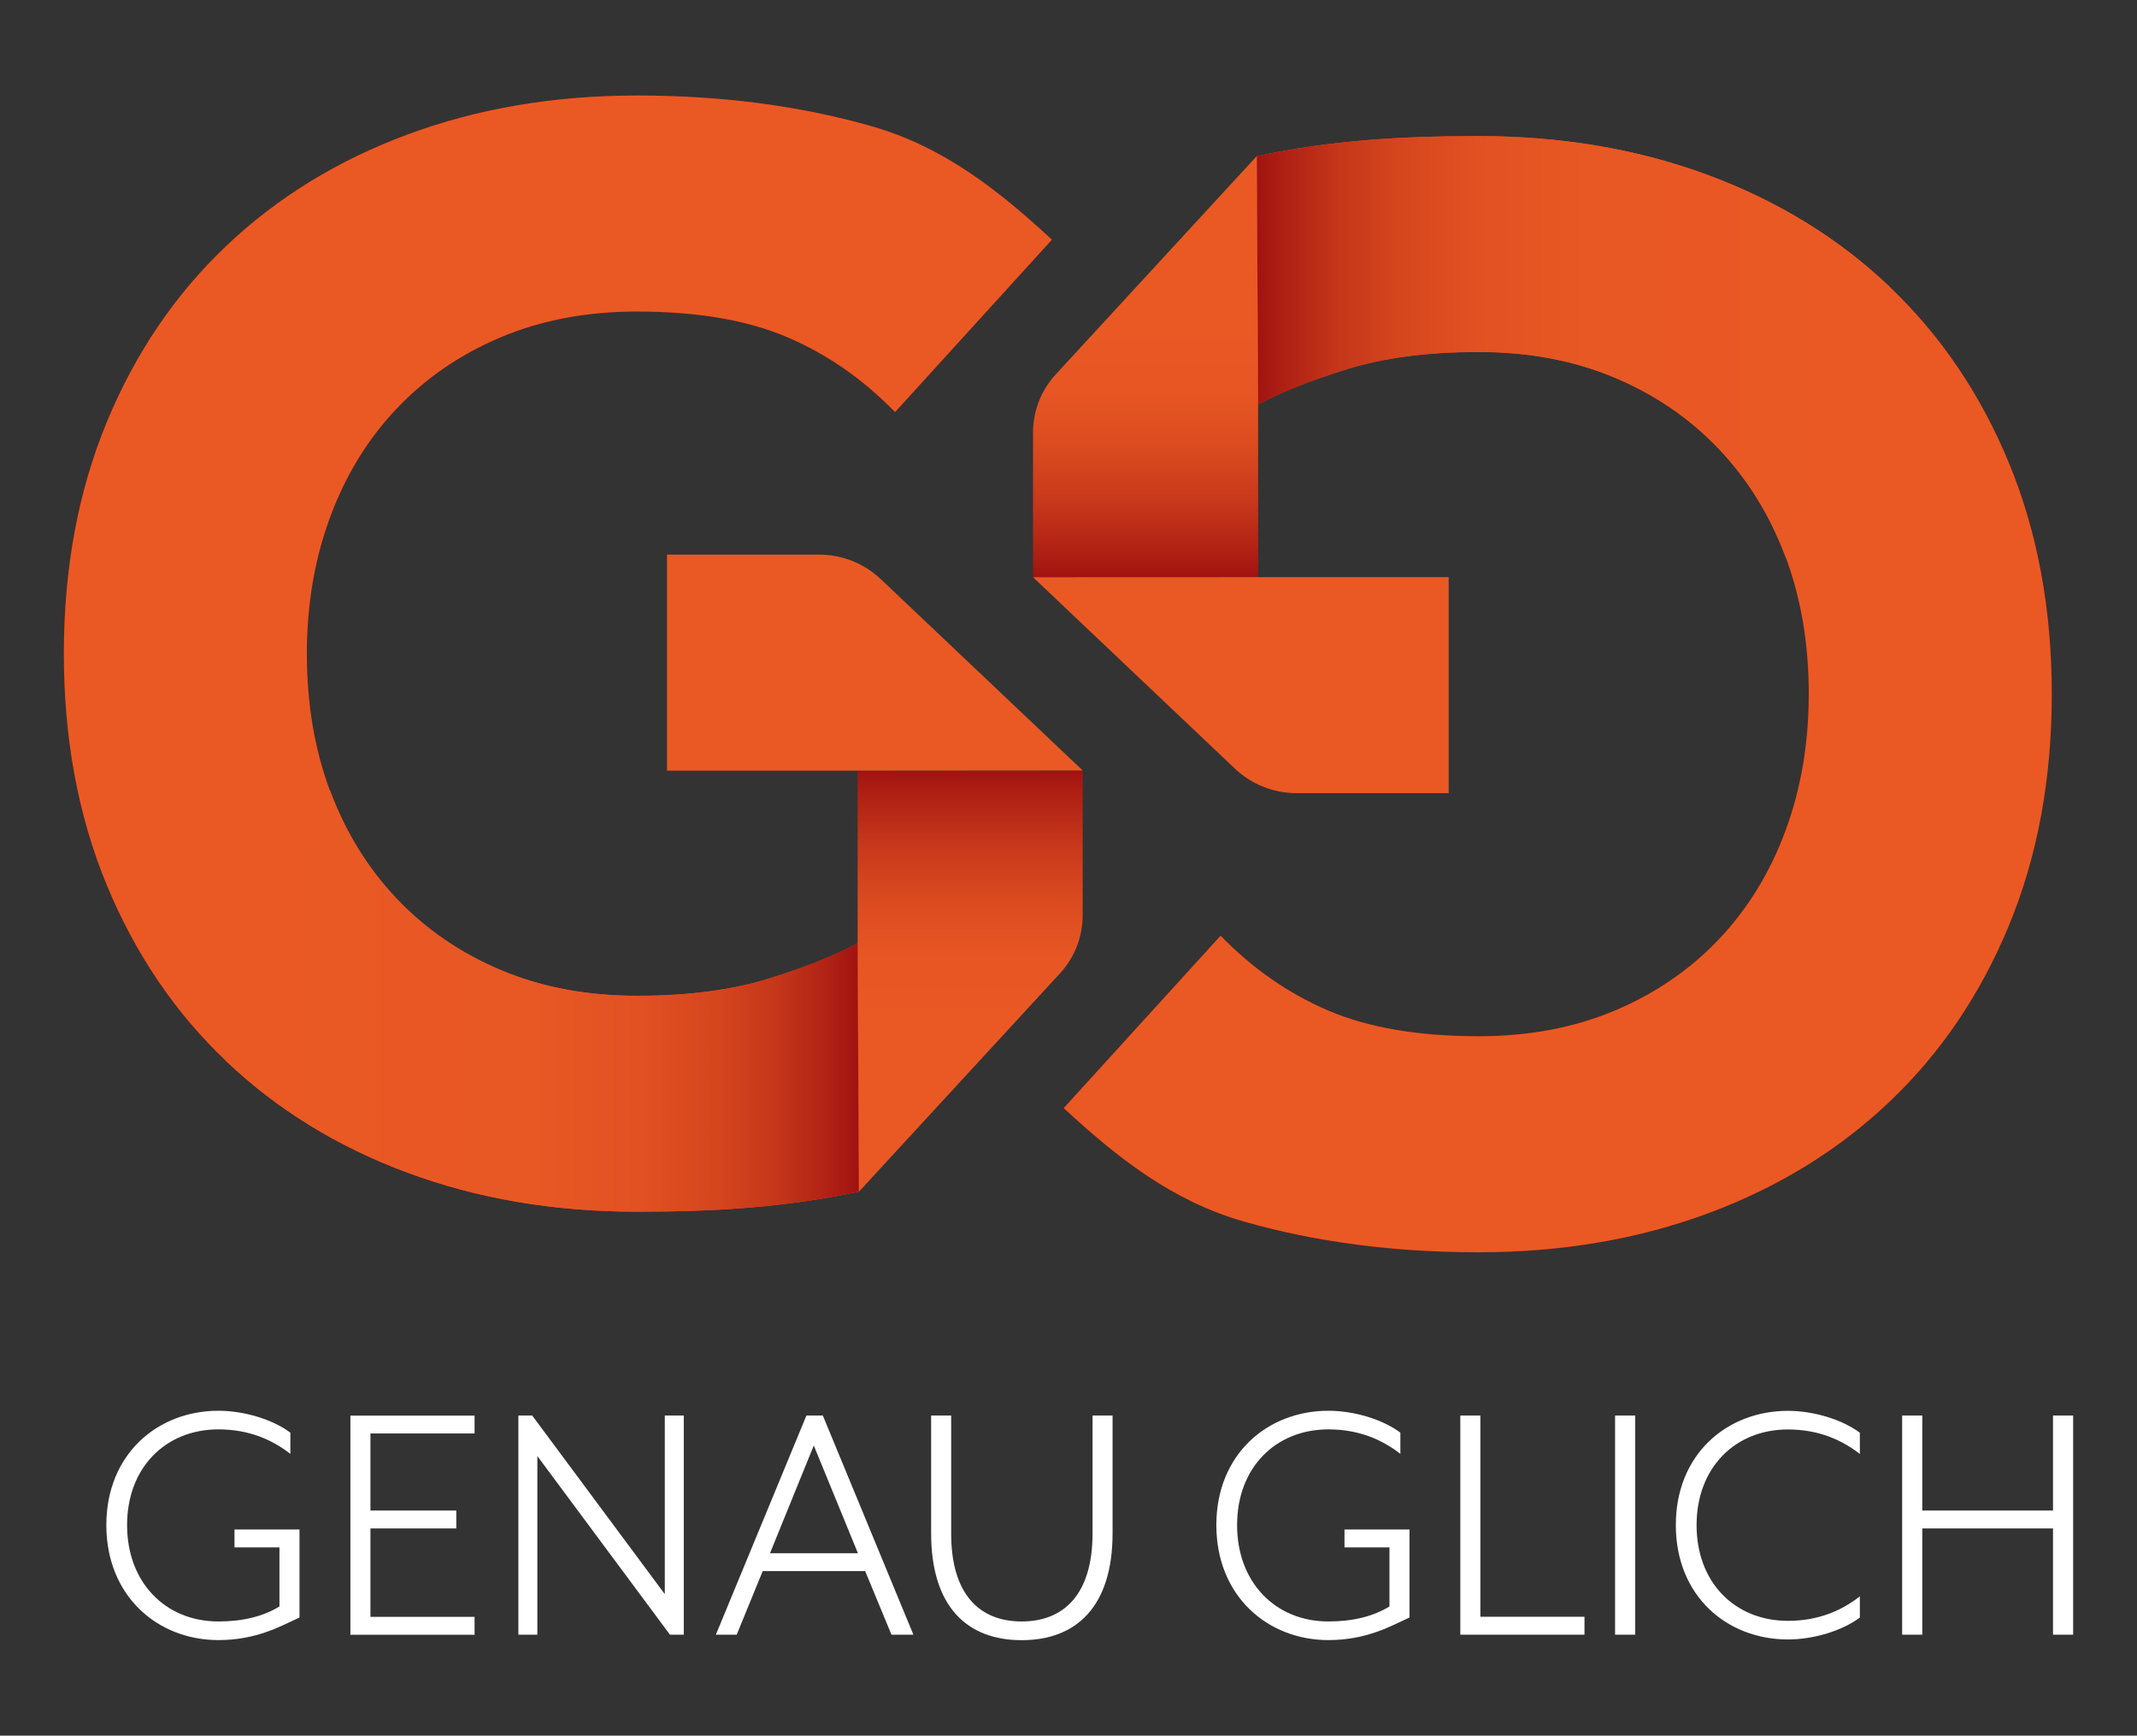 <?xml version="1.0" encoding="utf-8"?>
<!-- Generator: Adobe Illustrator 25.4.1, SVG Export Plug-In . SVG Version: 6.00 Build 0)  -->
<svg version="1.1" id="Layer_1" xmlns="http://www.w3.org/2000/svg" xmlns:xlink="http://www.w3.org/1999/xlink" x="0px" y="0px"
	 viewBox="0 0 240.96 195.72" style="enable-background:new 0 0 240.96 195.72;" xml:space="preserve">
<rect x="0" y="0" width="240.96" height="195.72" fill="#333333" stroke="none"/>
<style type="text/css">
	.st0{fill:#9E0A06;}
	.st1{fill:#EA5924;}
	.st2{fill:url(#SVGID_1_);}
	.st3{fill:url(#SVGID_00000081639642735054062920000013074094070444297609_);}
	.st4{fill:url(#SVGID_00000163762953737178888570000007300100514665455520_);}
	.st5{fill:url(#SVGID_00000132074947052601320900000011153247501815391105_);}
	.st6{fill:#FFFFFF;}
</style>
<g>
	<g>
		<path class="st0" d="M141.7,17.61c8.46-1.8,16.23-2.26,25.03-2.26c9.36,0,17.99,1.47,25.88,4.4c7.9,2.93,14.72,7.13,20.47,12.6
			c5.75,5.47,10.24,12.1,13.45,19.88c3.21,7.78,4.82,16.47,4.82,26.05c0,9.58-1.61,18.27-4.82,26.05
			c-3.21,7.78-7.7,14.41-13.45,19.88c-5.75,5.47-12.57,9.67-20.47,12.6c-7.89,2.93-16.52,4.4-25.88,4.4
			c-9.59,0-18.41-1.16-26.48-3.47c-8.06-2.31-14.22-7.15-20.31-12.79l17.69-19.44c3.61,3.72,7.67,6.54,12.18,8.46
			c4.51,1.92,10.15,2.88,16.92,2.88c5.64,0,10.74-0.96,15.31-2.88c4.57-1.92,8.49-4.6,11.76-8.04c3.27-3.44,5.78-7.53,7.53-12.27
			c1.75-4.74,2.62-9.87,2.62-15.4c0-5.64-0.87-10.8-2.62-15.48c-1.75-4.68-4.26-8.74-7.53-12.18c-3.27-3.44-7.19-6.12-11.76-8.04
			c-4.57-1.92-9.67-2.88-15.31-2.88c-5.75,0-10.71,0.65-14.89,1.95c-4.17,1.3-7.5,2.62-9.98,3.98"/>
		<path class="st1" d="M141.7,17.61c8.46-1.8,16.23-2.26,25.03-2.26c9.36,0,17.99,1.47,25.88,4.4c7.9,2.93,14.72,7.13,20.47,12.6
			c5.75,5.47,10.24,12.1,13.45,19.88c3.21,7.78,4.82,16.47,4.82,26.05c0,9.58-1.61,18.27-4.82,26.05
			c-3.21,7.78-7.7,14.41-13.45,19.88c-5.75,5.47-12.57,9.67-20.47,12.6c-7.89,2.93-16.52,4.4-25.88,4.4
			c-9.59,0-18.41-1.16-26.48-3.47c-8.06-2.31-14.22-7.15-20.31-12.79l17.69-19.44c3.61,3.72,7.67,6.54,12.18,8.46
			c4.51,1.92,10.15,2.88,16.92,2.88c5.64,0,10.74-0.96,15.31-2.88c4.57-1.92,8.49-4.6,11.76-8.04c3.27-3.44,5.78-7.53,7.53-12.27
			c1.75-4.74,2.62-9.87,2.62-15.4c0-5.64-0.87-10.8-2.62-15.48c-1.75-4.68-4.26-8.74-7.53-12.18c-3.27-3.44-7.19-6.12-11.76-8.04
			c-4.57-1.92-9.67-2.88-15.31-2.88c-5.75,0-10.71,0.65-14.89,1.95c-4.17,1.3-7.5,2.62-9.98,3.98"/>
		
			<linearGradient id="SVGID_1_" gradientUnits="userSpaceOnUse" x1="-10304.674" y1="7654.573" x2="-10376.053" y2="7654.573" gradientTransform="matrix(-1 0 0 -1 -10162.97 7693.642)">
			<stop  offset="0" style="stop-color:#A01210"/>
			<stop  offset="0.046" style="stop-color:#AF2114"/>
			<stop  offset="0.13" style="stop-color:#C5361A"/>
			<stop  offset="0.229" style="stop-color:#D6461E"/>
			<stop  offset="0.351" style="stop-color:#E25122"/>
			<stop  offset="0.523" style="stop-color:#E85824"/>
			<stop  offset="1" style="stop-color:#EA5924"/>
		</linearGradient>
		<path class="st2" d="M201.33,62.8c-1.75-4.68-4.26-8.74-7.53-12.18c-3.27-3.44-7.19-6.12-11.76-8.04
			c-4.57-1.92-9.67-2.88-15.31-2.88c-5.75,0-10.71,0.65-14.89,1.95c-4.17,1.3-7.5,2.62-9.98,3.98l-0.16-28.02
			c8.46-1.8,16.23-2.26,25.03-2.26c9.36,0,17.99,1.47,25.88,4.4c7.9,2.93,14.72,7.13,20.47,12.6L201.33,62.8z"/>
		
			<linearGradient id="SVGID_00000079483459343547399370000007125114370482591150_" gradientUnits="userSpaceOnUse" x1="-10292.137" y1="7628.548" x2="-10292.137" y2="7676.037" gradientTransform="matrix(-1 0 0 -1 -10162.97 7693.642)">
			<stop  offset="0" style="stop-color:#A01210"/>
			<stop  offset="0.052" style="stop-color:#AD1F13"/>
			<stop  offset="0.18" style="stop-color:#C8381B"/>
			<stop  offset="0.311" style="stop-color:#DB4B20"/>
			<stop  offset="0.444" style="stop-color:#E75623"/>
			<stop  offset="0.584" style="stop-color:#EA5924"/>
			<stop  offset="0.774" style="stop-color:#EA5924"/>
		</linearGradient>
		<path style="fill:url(#SVGID_00000079483459343547399370000007125114370482591150_);" d="M141.86,45.62v19.46l-25.38,0.01V48.77
			c0-2.42,0.91-4.76,2.55-6.54l22.68-24.63"/>
		<path class="st1" d="M116.48,65.09l25.38-0.01h21.49v24.36H146.2c-2.59,0-5.09-0.99-6.97-2.78L116.48,65.09z"/>
		<path class="st0" d="M96.85,134.37c-8.46,1.8-16.23,2.26-25.03,2.26c-9.36,0-17.99-1.47-25.88-4.4
			c-7.9-2.93-14.72-7.13-20.47-12.6c-5.75-5.47-10.24-12.1-13.45-19.88C8.81,91.97,7.2,83.29,7.2,73.7c0-9.58,1.61-18.27,4.82-26.05
			c3.21-7.78,7.7-14.41,13.45-19.88c5.75-5.47,12.57-9.67,20.47-12.6c7.89-2.93,16.52-4.4,25.88-4.4c9.59,0,18.41,1.16,26.48,3.47
			c8.06,2.31,14.22,7.15,20.31,12.79l-17.69,19.44c-3.61-3.72-7.67-6.54-12.18-8.46c-4.51-1.92-10.15-2.88-16.92-2.88
			c-5.64,0-10.74,0.96-15.31,2.88c-4.57,1.92-8.49,4.6-11.76,8.04c-3.27,3.44-5.78,7.53-7.53,12.27c-1.75,4.74-2.62,9.87-2.62,15.4
			c0,5.64,0.87,10.8,2.62,15.48c1.75,4.68,4.26,8.74,7.53,12.18c3.27,3.44,7.19,6.12,11.76,8.04c4.57,1.92,9.67,2.88,15.31,2.88
			c5.75,0,10.71-0.65,14.89-1.95c4.17-1.3,7.5-2.62,9.98-3.98"/>
		<path class="st1" d="M96.85,134.37c-8.46,1.8-16.23,2.26-25.03,2.26c-9.36,0-17.99-1.47-25.88-4.4
			c-7.9-2.93-14.72-7.13-20.47-12.6c-5.75-5.47-10.24-12.1-13.45-19.88C8.81,91.97,7.2,83.29,7.2,73.7c0-9.58,1.61-18.27,4.82-26.05
			c3.21-7.78,7.7-14.41,13.45-19.88c5.75-5.47,12.57-9.67,20.47-12.6c7.89-2.93,16.52-4.4,25.88-4.4c9.59,0,18.41,1.16,26.48,3.47
			c8.06,2.31,14.22,7.15,20.31,12.79l-17.69,19.44c-3.61-3.72-7.67-6.54-12.18-8.46c-4.51-1.92-10.15-2.88-16.92-2.88
			c-5.64,0-10.74,0.96-15.31,2.88c-4.57,1.92-8.49,4.6-11.76,8.04c-3.27,3.44-5.78,7.53-7.53,12.27c-1.75,4.74-2.62,9.87-2.62,15.4
			c0,5.64,0.87,10.8,2.62,15.48c1.75,4.68,4.26,8.74,7.53,12.18c3.27,3.44,7.19,6.12,11.76,8.04c4.57,1.92,9.67,2.88,15.31,2.88
			c5.75,0,10.71-0.65,14.89-1.95c4.17-1.3,7.5-2.62,9.98-3.98"/>
		
			<linearGradient id="SVGID_00000083072867485611988070000014848647294403909038_" gradientUnits="userSpaceOnUse" x1="96.854" y1="112.909" x2="25.474" y2="112.909">
			<stop  offset="0" style="stop-color:#A01210"/>
			<stop  offset="0.046" style="stop-color:#AF2114"/>
			<stop  offset="0.13" style="stop-color:#C5361A"/>
			<stop  offset="0.229" style="stop-color:#D6461E"/>
			<stop  offset="0.351" style="stop-color:#E25122"/>
			<stop  offset="0.523" style="stop-color:#E85824"/>
			<stop  offset="1" style="stop-color:#EA5924"/>
		</linearGradient>
		<path style="fill:url(#SVGID_00000083072867485611988070000014848647294403909038_);" d="M37.23,89.18
			c1.75,4.68,4.26,8.74,7.53,12.18c3.27,3.44,7.19,6.12,11.76,8.04c4.57,1.92,9.67,2.88,15.31,2.88c5.75,0,10.71-0.65,14.89-1.95
			c4.17-1.3,7.5-2.62,9.98-3.98l0.16,28.02c-8.46,1.8-16.23,2.26-25.03,2.26c-9.36,0-17.99-1.47-25.88-4.4
			c-7.9-2.93-14.72-7.13-20.47-12.6L37.23,89.18z"/>
		
			<linearGradient id="SVGID_00000082341499352438182240000006952361323893066377_" gradientUnits="userSpaceOnUse" x1="109.39" y1="86.884" x2="109.39" y2="134.373">
			<stop  offset="0" style="stop-color:#A01210"/>
			<stop  offset="0.052" style="stop-color:#AD1F13"/>
			<stop  offset="0.18" style="stop-color:#C8381B"/>
			<stop  offset="0.311" style="stop-color:#DB4B20"/>
			<stop  offset="0.444" style="stop-color:#E75623"/>
			<stop  offset="0.584" style="stop-color:#EA5924"/>
			<stop  offset="0.774" style="stop-color:#EA5924"/>
		</linearGradient>
		<path style="fill:url(#SVGID_00000082341499352438182240000006952361323893066377_);" d="M96.7,106.35V86.9l25.38-0.01v16.32
			c0,2.42-0.91,4.76-2.55,6.54l-22.68,24.63"/>
		<path class="st1" d="M122.08,86.88L96.7,86.9H75.21V62.54h17.15c2.59,0,5.09,0.99,6.97,2.78L122.08,86.88z"/>
	</g>
	<g>
		<path class="st6" d="M31.51,174.49h-5.07v-2.02h7.33v9.92c-2.06,0.95-4.82,2.55-9.14,2.55c-6.88,0-12.64-4.98-12.64-12.97
			c0-7.99,5.77-12.89,12.64-12.89c2.92,0,6.14,0.99,8.11,2.47v2.39c-2.02-1.56-4.61-2.76-8.11-2.76c-5.97,0-10.3,4.32-10.3,10.79
			c0,6.47,4.32,10.87,10.3,10.87c2.76,0,5.07-0.58,6.88-1.69V174.49z"/>
		<path class="st6" d="M53.51,159.62v2.02H41.77v8.69h9.68v2.02h-9.68v9.97h11.74v2.02h-14v-24.71H53.51z"/>
		<path class="st6" d="M60.01,159.62l14.95,20.14v-20.14h2.14v24.71h-1.56l-14.95-20.14v20.14h-2.14v-24.71H60.01z"/>
		<path class="st6" d="M83.07,184.33h-2.35l10.21-24.71h1.85l10.21,24.71h-2.47l-2.97-7.17H86L83.07,184.33z M91.76,163l-4.94,12.15
			h9.92L91.76,163z"/>
		<path class="st6" d="M104.98,159.62h2.27v13.3c0,6.84,3.17,9.92,7.95,9.92s7.99-3.09,7.99-9.92v-13.3h2.26v13.26
			c0,8.32-4.12,12.07-10.25,12.07c-6.14,0-10.21-3.75-10.21-12.07V159.62z"/>
		<path class="st6" d="M156.67,174.49h-5.07v-2.02h7.33v9.92c-2.06,0.95-4.82,2.55-9.14,2.55c-6.88,0-12.64-4.98-12.64-12.97
			c0-7.99,5.77-12.89,12.64-12.89c2.92,0,6.14,0.99,8.11,2.47v2.39c-2.02-1.56-4.61-2.76-8.11-2.76c-5.97,0-10.3,4.32-10.3,10.79
			c0,6.47,4.32,10.87,10.3,10.87c2.76,0,5.07-0.58,6.88-1.69V174.49z"/>
		<path class="st6" d="M166.92,159.62v22.69h11.74v2.02h-14v-24.71H166.92z"/>
		<path class="st6" d="M184.38,159.62v24.71h-2.27v-24.71H184.38z"/>
		<path class="st6" d="M201.6,159.09c2.92,0,6.14,0.99,8.11,2.47v2.39c-2.02-1.56-4.61-2.76-8.11-2.76c-5.97,0-10.3,4.32-10.3,10.79
			c0,6.47,4.32,10.79,10.3,10.79c3.5,0,6.09-1.19,8.11-2.76v2.39c-1.98,1.48-5.19,2.47-8.11,2.47c-6.88,0-12.64-4.9-12.64-12.89
			C188.95,163.99,194.72,159.09,201.6,159.09z"/>
		<path class="st6" d="M216.75,159.62v10.71h14.74v-10.71h2.27v24.71h-2.27v-11.98h-14.74v11.98h-2.27v-24.71H216.75z"/>
	</g>
</g>
</svg>
